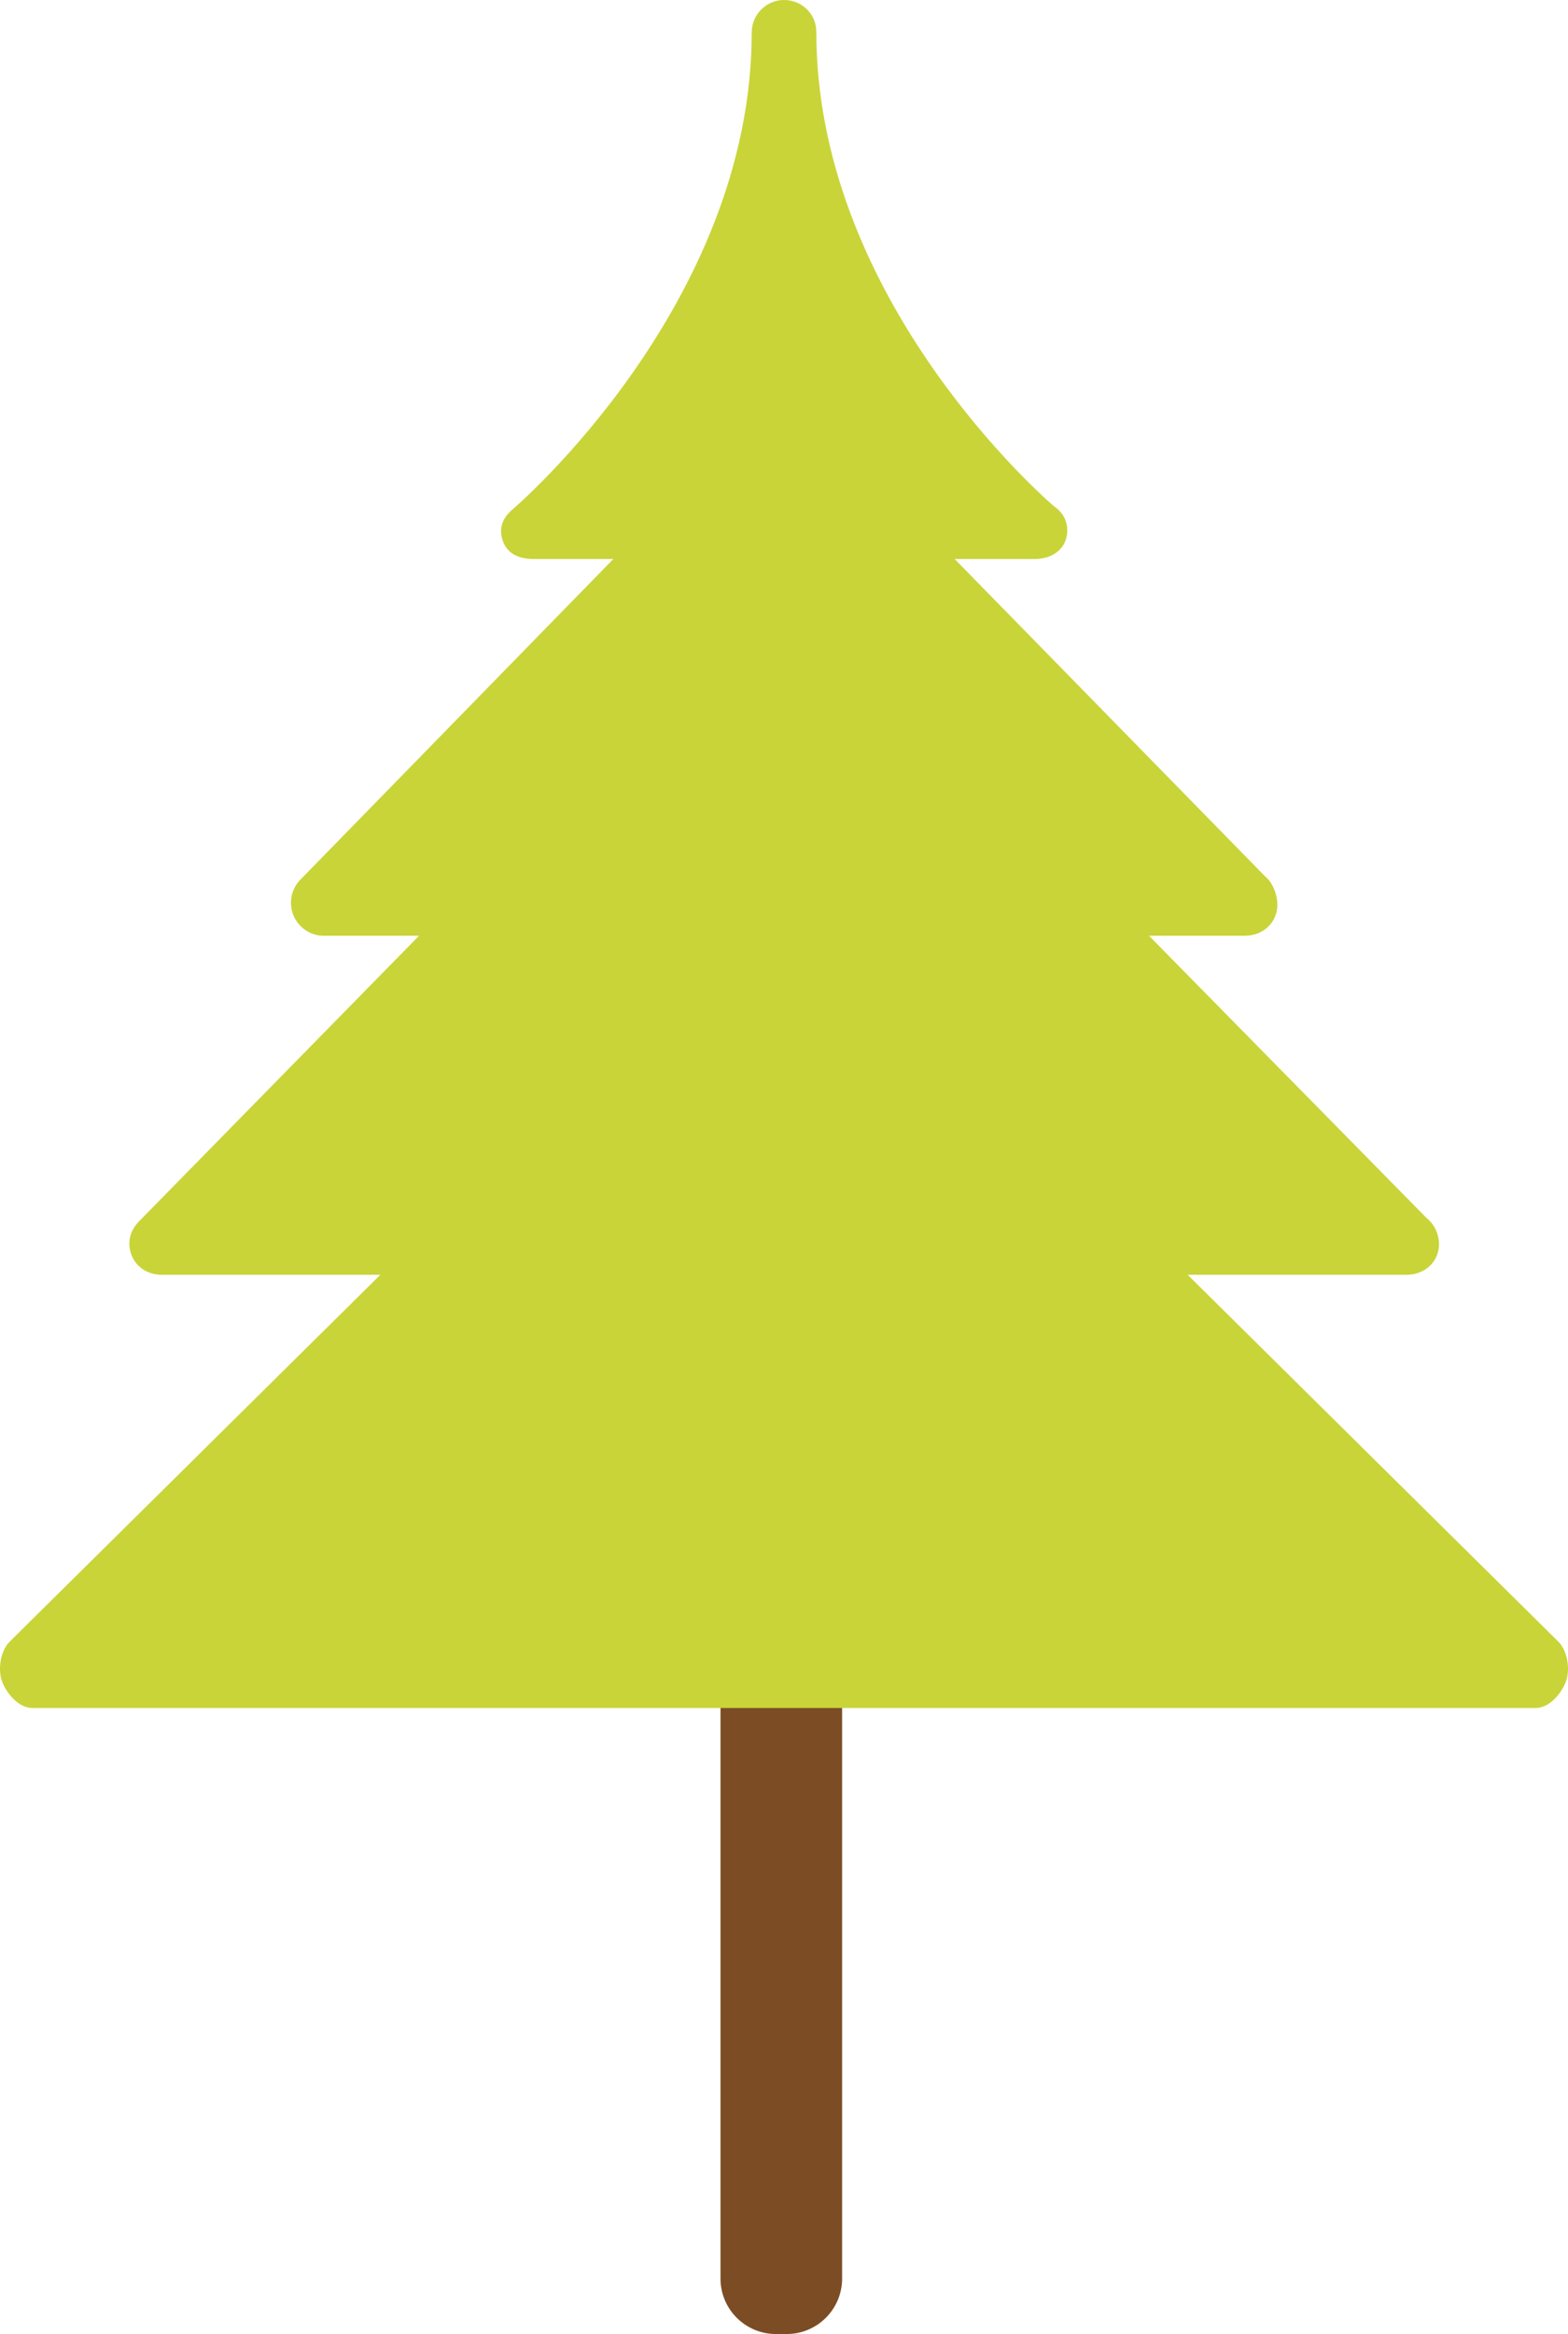 <?xml version="1.0" encoding="utf-8"?>
<!-- Generator: Adobe Illustrator 15.1.0, SVG Export Plug-In . SVG Version: 6.00 Build 0)  -->
<!DOCTYPE svg PUBLIC "-//W3C//DTD SVG 1.1//EN" "http://www.w3.org/Graphics/SVG/1.1/DTD/svg11.dtd">
<svg version="1.1" id="Layer_1" xmlns="http://www.w3.org/2000/svg" xmlns:xlink="http://www.w3.org/1999/xlink" x="0px" y="0px"
	 width="336.107px" height="500px" viewBox="0 0 336.107 500" enable-background="new 0 0 336.107 500" xml:space="preserve">
<g id="change2">
	<path fill="#7C4D25" d="M180.51,488.115c0,6.565-5.323,11.885-11.889,11.885h-2.285c-6.577,0-11.896-5.319-11.896-11.885V305.637
		c0-6.565,5.319-11.888,11.896-11.888h2.285c6.565,0,11.889,5.323,11.889,11.888V488.115z"/>
</g>
<g id="change1">
	<path fill="#C9D439" d="M334.042,351.682l-79.468-78.597h46.884c0.027,0,0.052,0,0.067,0c3.83,0,6.931-2.727,6.931-6.557
		c0-2.191-1.017-4.275-2.608-5.541l-59.56-60.533h20.521c0.02,0,0.048,0,0.067,0c3.83,0,6.931-2.797,6.931-6.624
		c0-2.191-1.024-4.811-2.616-6.08l-66.554-67.996h17.141c0.02,0,0.051,0,0.066,0c3.831,0,6.928-2.293,6.928-6.116
		c0-2.388-1.198-4.074-3.026-5.328c-5.225-4.598-50.765-46.091-50.765-101.479c0-3.826-3.098-6.833-6.927-6.833
		c-3.826,0-6.927,3.152-6.927,6.975c0,58.299-50.733,101.707-51.246,102.145c-2.234,1.875-3.05,4.141-2.057,6.872
		c1.001,2.738,3.602,3.763,6.51,3.763h17.137L64.369,188.46c-1.958,1.986-2.542,5.06-1.466,7.637
		c1.08,2.577,3.605,4.358,6.399,4.358h20.522l-60.107,61.274c-1.958,1.994-2.534,4.736-1.454,7.317
		c1.076,2.577,3.594,4.039,6.387,4.039h46.88L2.07,351.682c-2.005,1.978-2.62,6.135-1.552,8.731
		c1.068,2.609,3.602,5.478,6.415,5.478h322.246c2.813,0,5.348-2.869,6.415-5.478C336.654,357.816,336.043,353.659,334.042,351.682z"
		/>
</g>
</svg>

